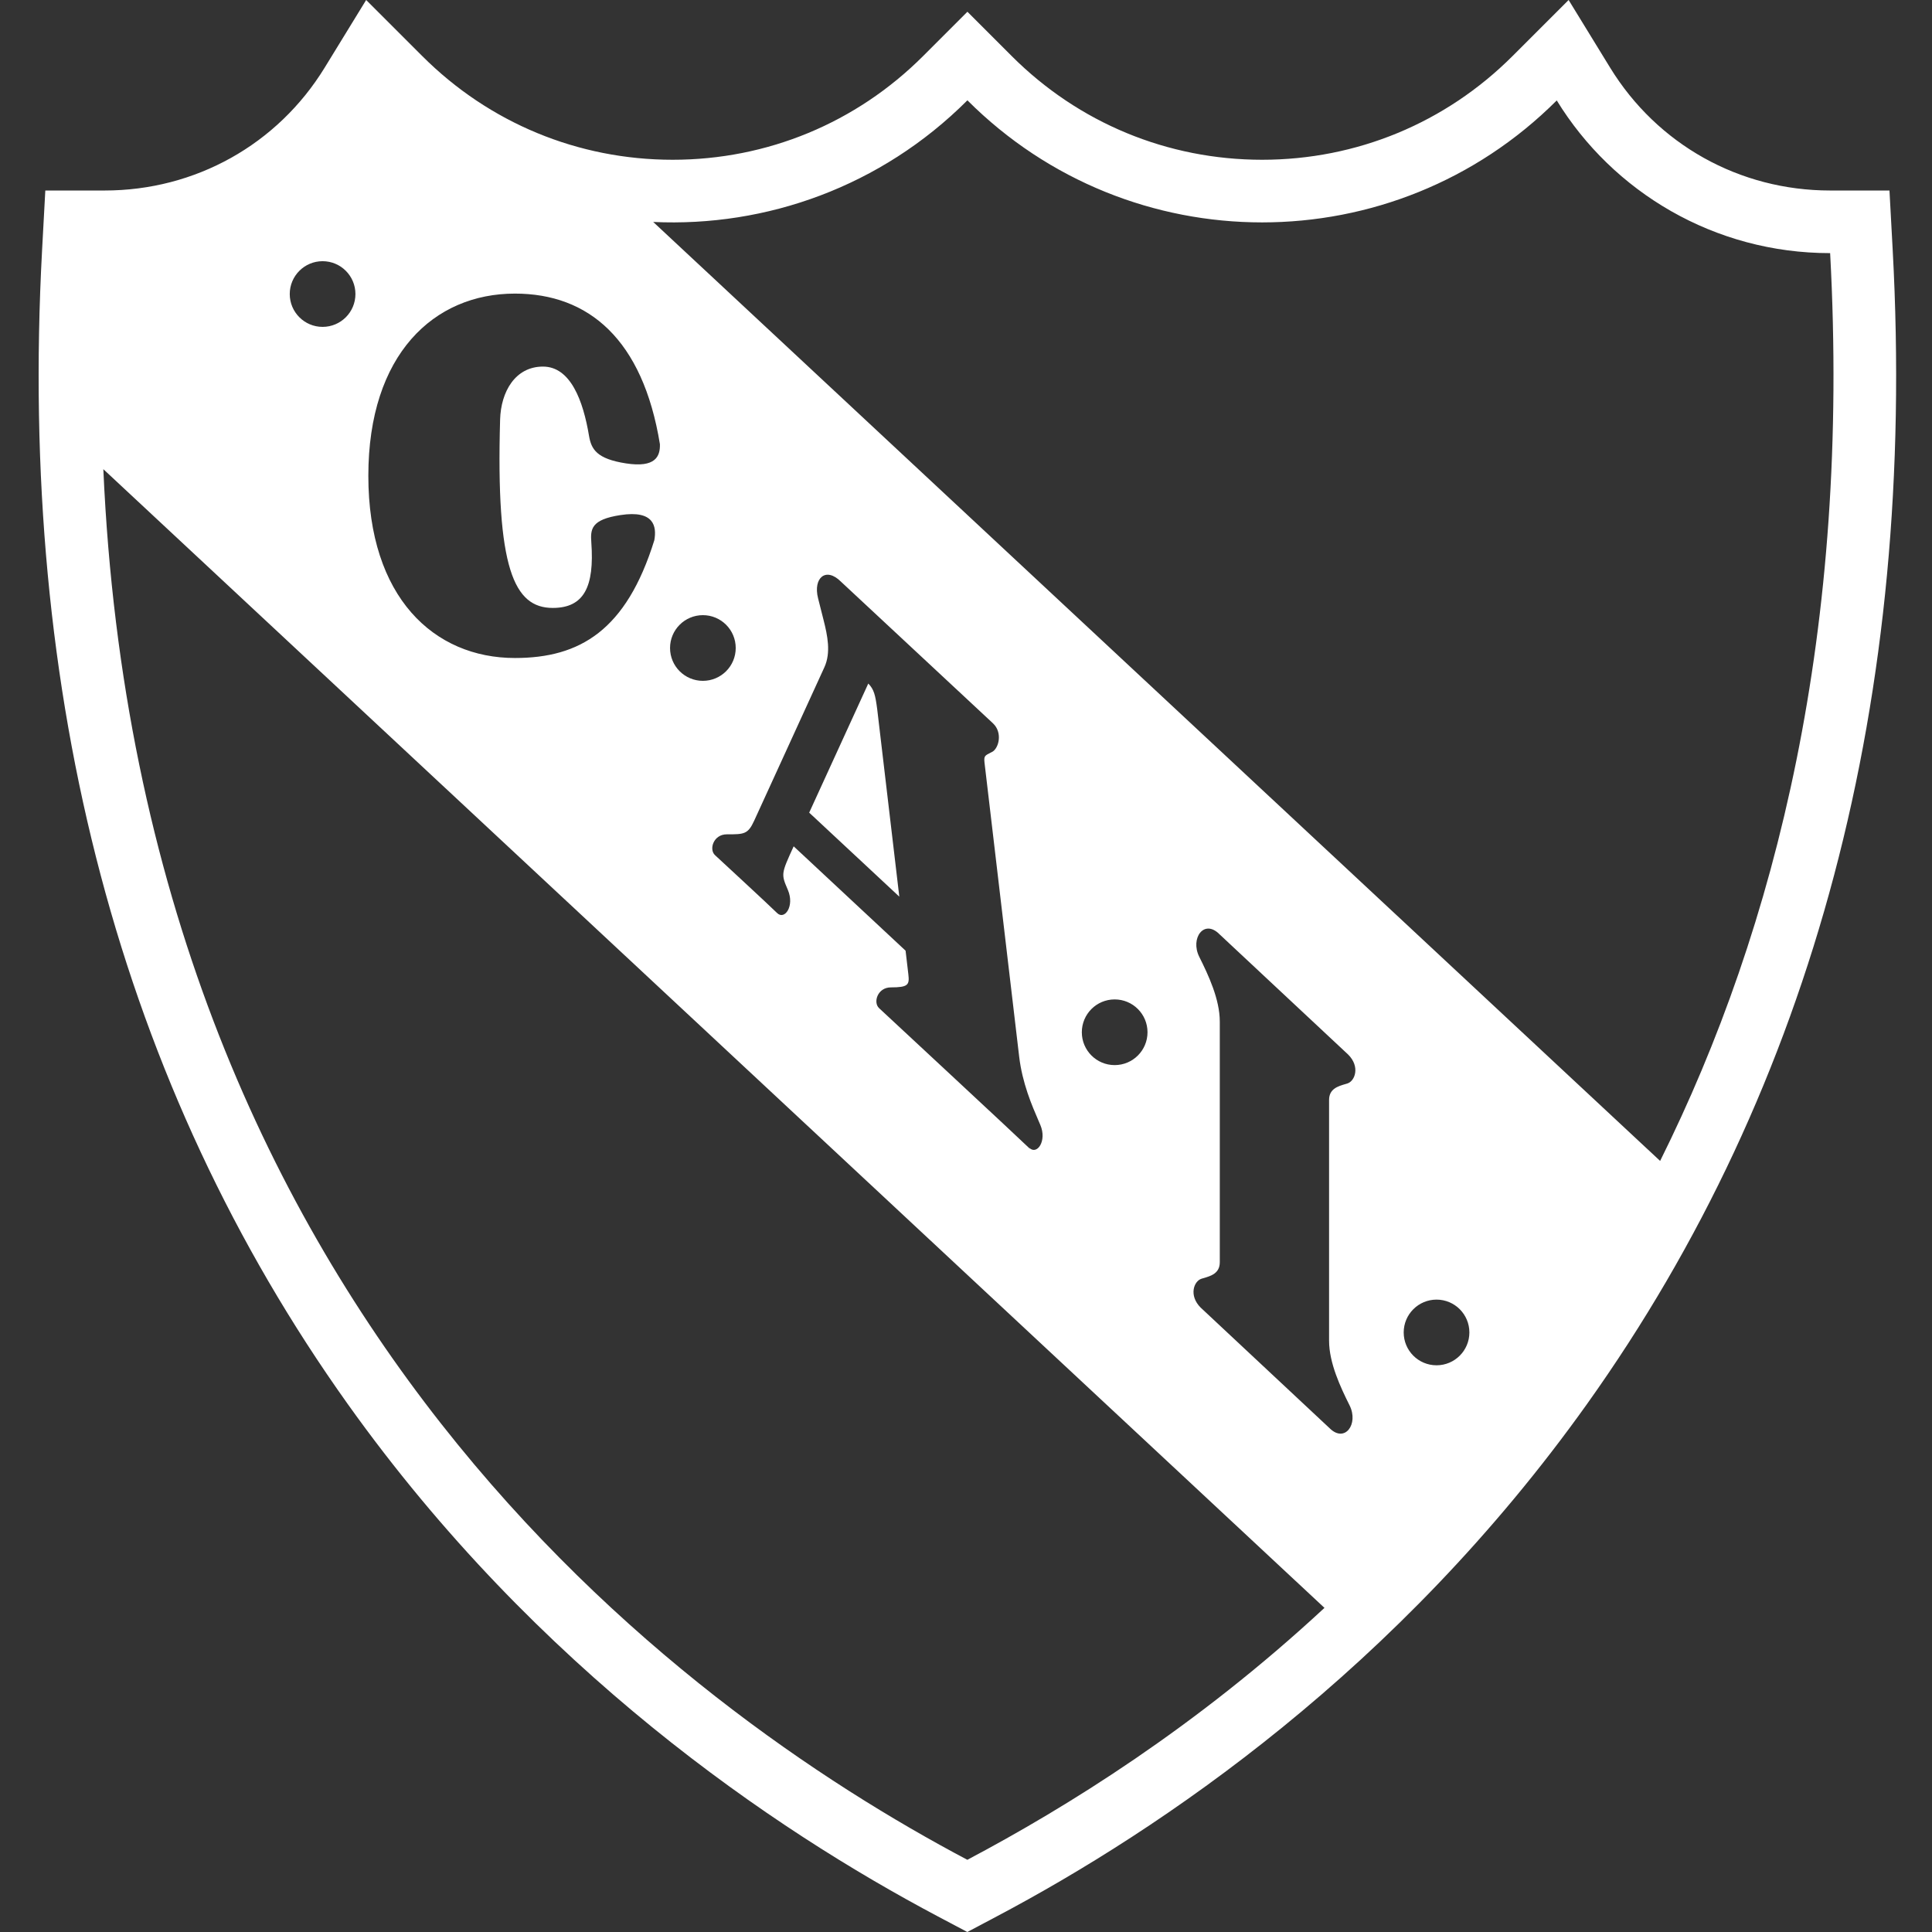 <svg width="500" height="500" viewBox="0 0 500 500" fill="none" xmlns="http://www.w3.org/2000/svg">
<rect x="0" y="0" width="500" height="500" fill="#333333" stroke="none"/>
<path fill-rule="evenodd" clip-rule="evenodd" d="M242.77 495.992L250.344 500L257.929 495.981C300.582 473.422 361.724 432.085 410.728 363.348C469.475 280.951 496.084 180.446 489.825 64.636L488.993 49.302H473.638C450.194 49.302 428.909 37.411 416.699 17.513L405.959 0L391.427 14.522C374.119 31.82 351.107 41.347 326.636 41.347C302.154 41.347 279.143 31.82 261.825 14.502L250.365 3.042L238.905 14.502C221.598 31.809 198.576 41.347 174.084 41.347C149.613 41.347 126.601 31.82 109.293 14.522L94.761 0L84.02 17.513C71.811 37.421 50.525 49.302 27.082 49.302H11.727L10.895 64.636C4.635 180.446 31.244 280.951 89.981 363.348C138.996 432.095 200.128 473.422 242.77 495.992ZM269.102 290.819L269.225 291.105C271.023 295.299 268.361 299.009 266.398 297.066L266.594 297.354C264.641 295.412 227.507 260.909 227.507 260.909C225.894 259.399 227.127 255.534 230.55 255.534C235.031 255.534 235.401 254.887 235.082 252.173L234.363 246.038L205.4 219.028C202.132 226.181 202.132 226.181 203.9 230.313C205.698 234.506 203.047 238.227 201.094 236.274C199.141 234.331 185.03 221.299 185.03 221.299C183.426 219.788 184.66 215.924 188.082 215.924H188.158C192.575 215.924 193.57 215.924 195.194 212.368C204.229 192.631 204.274 192.532 204.273 192.532C204.272 192.531 204.224 192.631 213.345 172.696C215.092 168.883 214.146 164.453 213.15 160.507L212.43 157.66L212.43 157.659L211.711 154.813C210.395 149.602 213.704 146.601 217.651 150.547L256.963 187.177C259.594 189.634 258.433 193.755 256.748 194.598C256.653 194.645 256.563 194.69 256.476 194.734C254.86 195.542 254.619 195.662 254.784 197.311L263.757 273.428C264.573 280.329 267.038 286.038 268.803 290.125L268.803 290.125C268.884 290.313 268.964 290.498 269.041 290.679L269.102 290.819ZM224.712 176.899L209.419 210.312L232.739 232.05L227.024 183.57C226.531 179.829 226.192 178.421 224.712 176.899ZM160.559 133.302C152.953 134.473 152.779 136.93 153.036 140.424C153.848 151.812 151.175 157.331 143.056 157.331C132.994 157.331 128.328 147.074 129.428 108.573C129.633 101.358 133.354 94.873 140.517 94.873C147.681 94.873 150.929 103.743 152.44 112.808C153.025 116.261 154.423 118.759 162.029 119.93C169.603 121.092 170.878 118.142 170.785 114.956C166.366 87.792 152.306 75.983 133.261 75.983C112.315 75.983 95.326 91.677 95.326 123.137C95.326 154.597 112.315 170.291 133.261 170.291C150.107 170.291 162.09 163.127 169.336 139.818C169.984 136.251 169.295 131.955 160.559 133.302ZM348.211 280.55C346.248 281.124 343.964 281.791 343.964 284.672V346.965C343.964 352.731 346.904 358.969 349.278 363.728C351.673 368.527 348.034 373.553 344.088 369.607L310.726 338.403C307.602 335.279 308.959 331.528 310.983 330.921L311.114 330.882C311.211 330.854 311.308 330.826 311.407 330.797C313.368 330.229 315.68 329.559 315.68 326.666V264.383C315.68 258.618 312.741 252.379 310.367 247.62C307.972 242.81 311.61 237.795 315.557 241.742L348.918 272.934C352.043 276.059 350.686 279.81 348.661 280.417L348.571 280.444L348.46 280.477C348.384 280.499 348.306 280.522 348.229 280.544L348.217 280.548L348.211 280.55ZM91.986 76.096C91.986 80.793 88.183 84.596 83.486 84.596C78.799 84.596 74.986 80.793 74.986 76.096C74.986 71.399 78.799 67.596 83.486 67.596C88.183 67.596 91.986 71.409 91.986 76.096ZM181.905 176.201C186.602 176.201 190.405 172.398 190.405 167.701C190.405 163.004 186.602 159.201 181.905 159.201C177.219 159.201 173.406 163.004 173.406 167.701C173.406 172.398 177.209 176.201 181.905 176.201ZM296.975 267.148C296.975 271.845 293.172 275.648 288.475 275.648C283.778 275.648 279.975 271.835 279.975 267.148C279.975 262.451 283.778 258.648 288.475 258.648C293.172 258.648 296.975 262.451 296.975 267.148ZM371.776 353.337C376.462 353.337 380.275 349.534 380.275 344.837C380.275 340.151 376.473 336.338 371.776 336.338C367.089 336.338 363.276 340.14 363.276 344.837C363.276 349.534 367.079 353.337 371.776 353.337ZM473.638 65.51C443.669 65.51 417.419 49.693 402.887 25.992C360.758 68.09 292.473 68.079 250.366 25.961C228.022 48.305 198.319 58.799 169.048 57.442L429.64 300.448C459.794 239.851 478.89 162.758 473.638 65.51ZM342.772 416.114C309.596 446.906 276.132 467.677 250.345 481.315C175.605 441.767 36.373 339.74 26.743 121.421L342.772 416.114Z" fill="white"/>
</svg>
